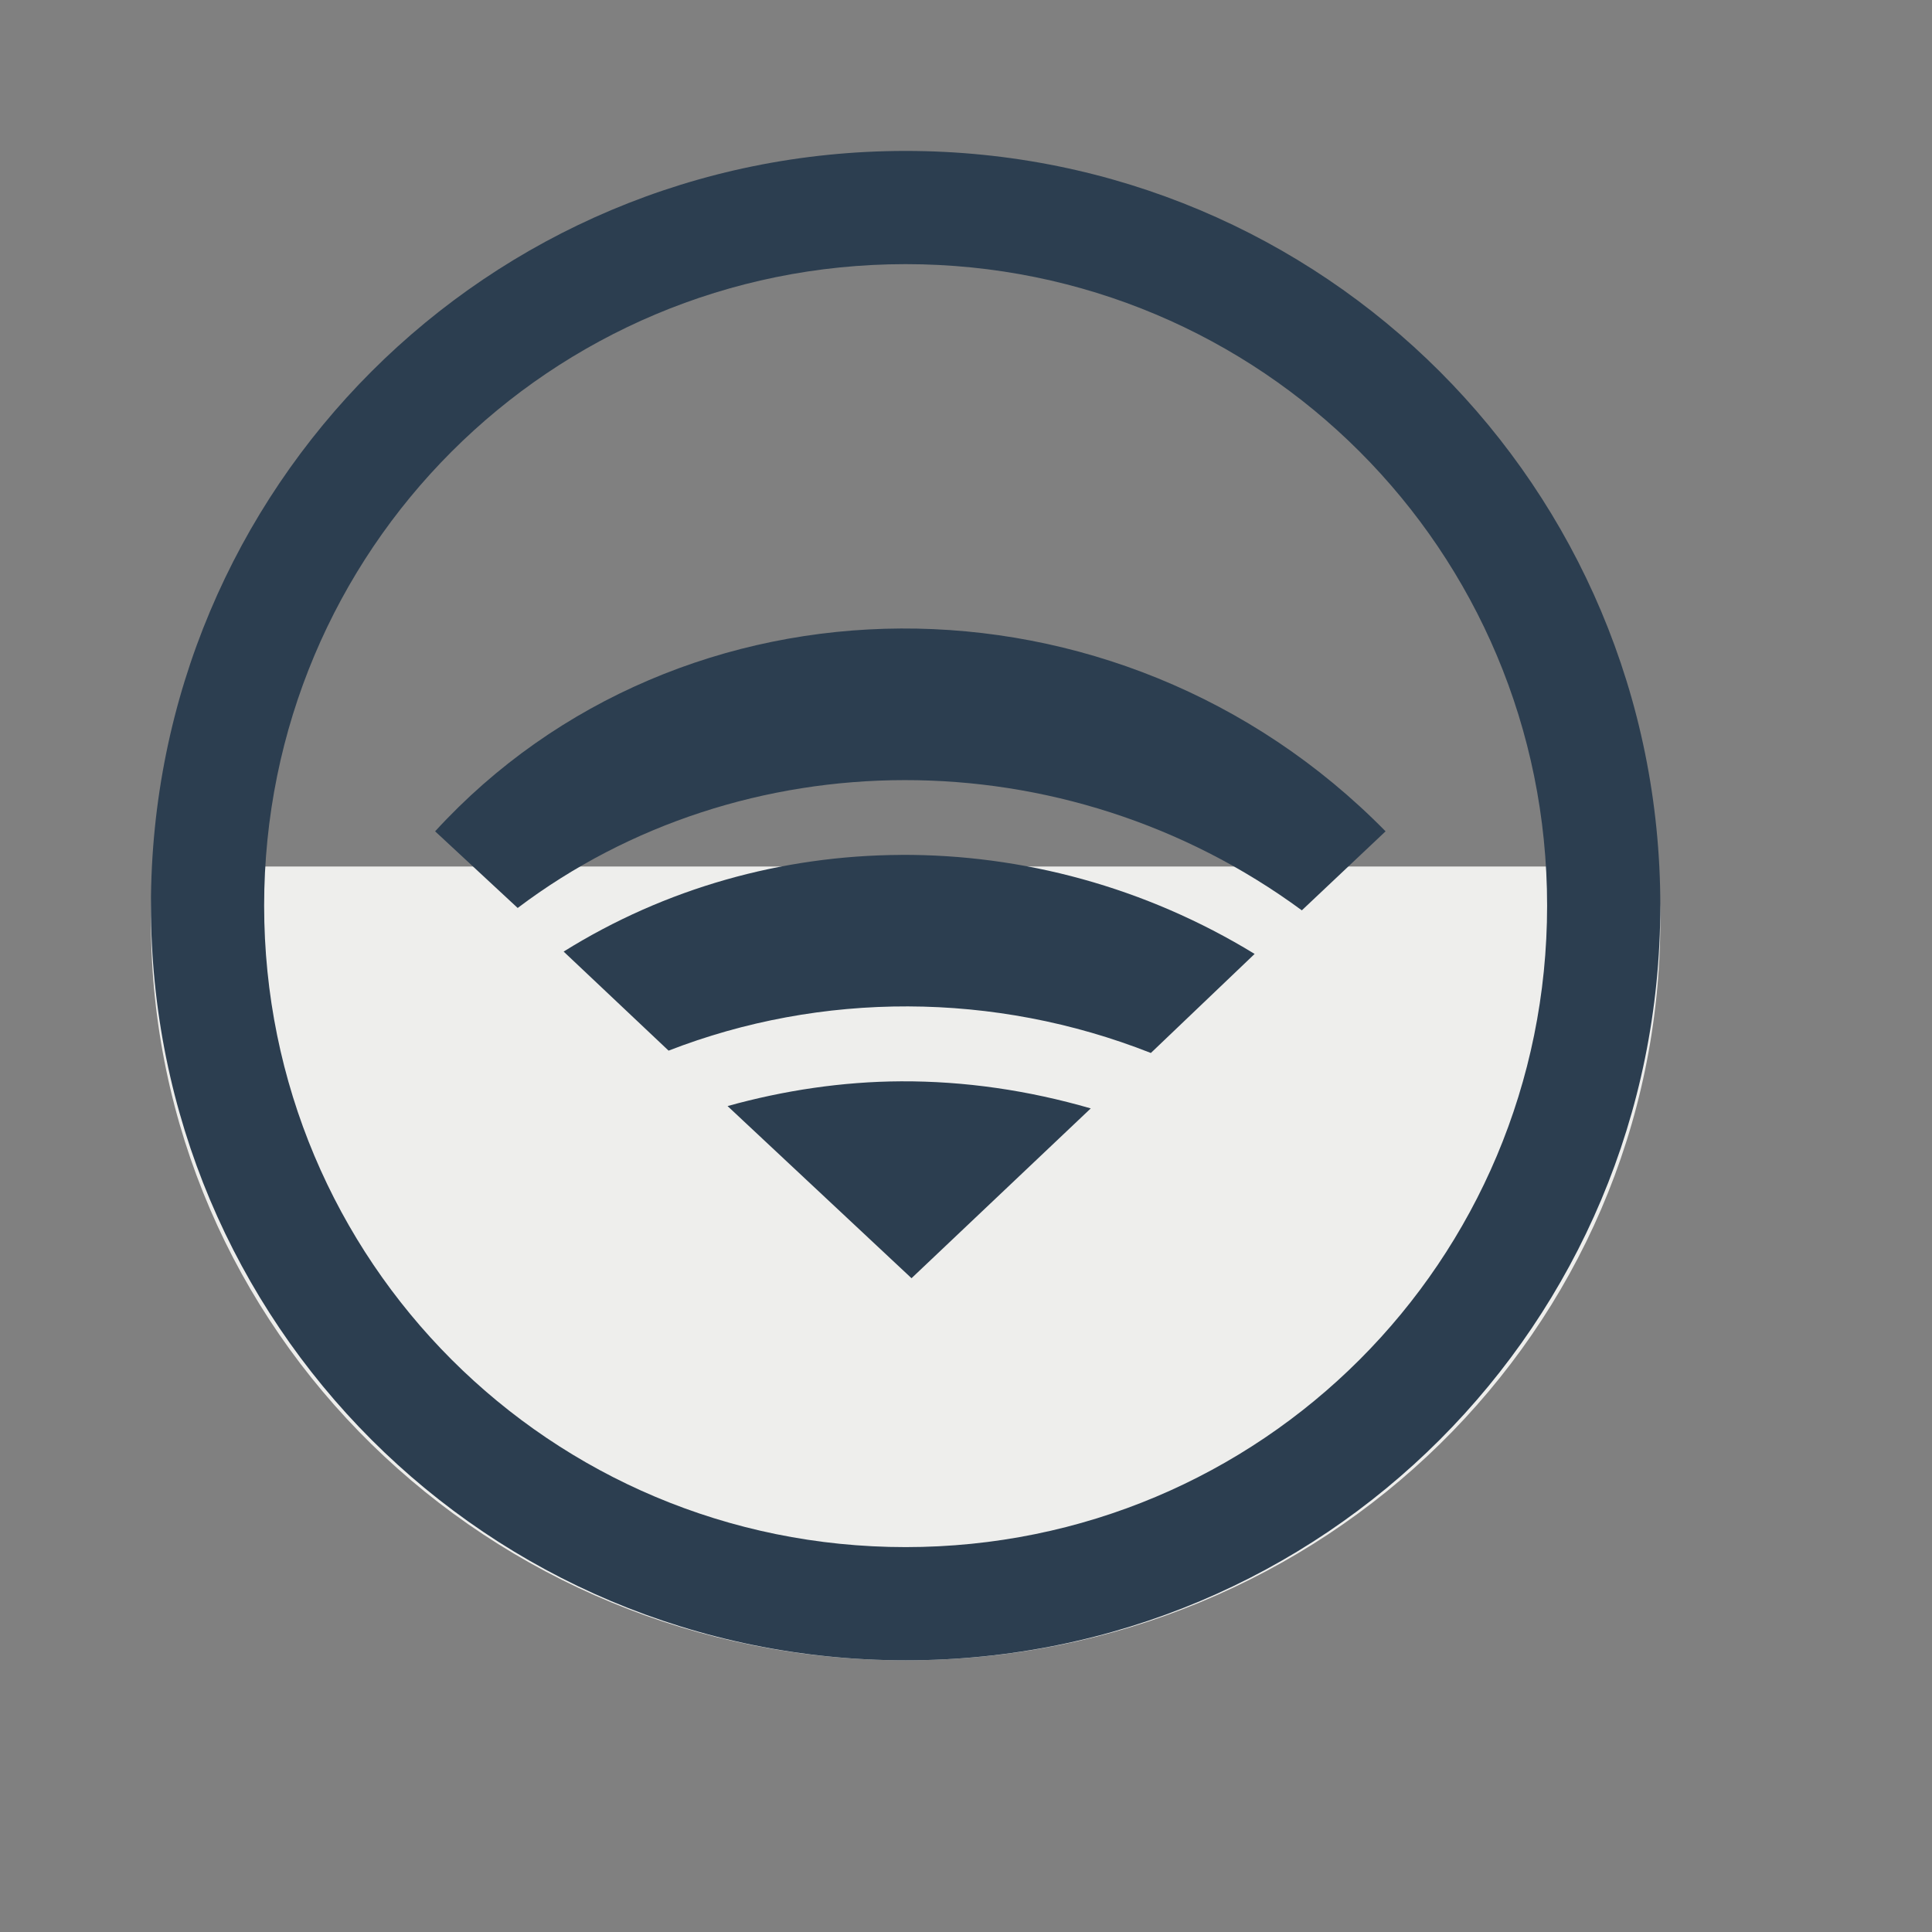 <?xml version="1.0" encoding="UTF-8" standalone="no"?>
<!-- Created using Karbon, part of Calligra: http://www.calligra.org/karbon -->

<svg
   xmlns:dc="http://purl.org/dc/elements/1.1/"
   xmlns:cc="http://creativecommons.org/ns#"
   xmlns:rdf="http://www.w3.org/1999/02/22-rdf-syntax-ns#"
   xmlns:svg="http://www.w3.org/2000/svg"
   xmlns="http://www.w3.org/2000/svg"
   xmlns:sodipodi="http://sodipodi.sourceforge.net/DTD/sodipodi-0.dtd"
   xmlns:inkscape="http://www.inkscape.org/namespaces/inkscape"
   width="38.4pt"
   height="38.4pt"
   id="svg2"
   version="1.1"
   inkscape:version="0.48.4 r9939"
   sodipodi:docname="nm-signal-50.svg">
  <rect width="100%" height="100%" fill="#808080" stroke="none"/>
  <sodipodi:namedview
     pagecolor="#ffffff"
     bordercolor="#666666"
     borderopacity="1"
     objecttolerance="10"
     gridtolerance="10"
     guidetolerance="10"
     inkscape:pageopacity="0"
     inkscape:pageshadow="2"
     inkscape:window-width="1024"
     inkscape:window-height="715"
     id="namedview13"
     showgrid="false"
     inkscape:zoom="6.9532167"
     inkscape:cx="27.817165"
     inkscape:cy="19.904529"
     inkscape:window-x="0"
     inkscape:window-y="31"
     inkscape:window-maximized="1"
     inkscape:current-layer="svg2" />
  <defs
     id="defs4">
    <clipPath
       clipPathUnits="userSpaceOnUse"
       id="clipPath3775">
      <rect
         style="color:#000000;fill:#fce94f;fill-opacity:1;fill-rule:evenodd;stroke:none;stroke-width:2.1;marker:none;visibility:visible;display:inline;overflow:visible;enable-background:accumulate"
         id="rect3777"
         width="37.645"
         height="37.645"
         x="-14.038"
         y="9.434"
         transform="matrix(0.731,-0.682,0.731,0.682,0,0)" />
    </clipPath>
    <clipPath
       clipPathUnits="userSpaceOnUse"
       id="clipPath3779">
      <rect
         transform="matrix(0.731,-0.682,0.731,0.682,0,0)"
         y="9.434"
         x="-14.038"
         height="37.645"
         width="37.645"
         id="rect3781"
         style="color:#000000;fill:#fce94f;fill-opacity:1;fill-rule:evenodd;stroke:none;stroke-width:2.1;marker:none;visibility:visible;display:inline;overflow:visible;enable-background:accumulate" />
    </clipPath>
    <clipPath
       clipPathUnits="userSpaceOnUse"
       id="clipPath3783">
      <rect
         style="color:#000000;fill:#fce94f;fill-opacity:1;fill-rule:evenodd;stroke:none;stroke-width:2.1;marker:none;visibility:visible;display:inline;overflow:visible;enable-background:accumulate"
         id="rect3785"
         width="37.645"
         height="37.645"
         x="-14.038"
         y="9.434"
         transform="matrix(0.731,-0.682,0.731,0.682,0,0)" />
    </clipPath>
  </defs>
  <path
     style="fill:#eeeeec;fill-opacity:1;stroke:none;display:inline"
     d="M 4.062,22.963 C 4.028,23.437 4,23.919 4,24.402 4,35.259 12.92,44 24,44 c 11.08,0 20,-8.741 20,-19.598 0,-0.483 -0.028,-0.965 -0.062,-1.439 l -39.875,0 z"
     id="path3009"
     inkscape:connector-curvature="0" />
  <path
     inkscape:connector-curvature="0"
     style="fill:#2c3e50;fill-opacity:1;stroke:none;display:inline"
     d="m 24,4 c -11.08,0 -20,8.92 -20,20 0,11.08 8.92,20 20,20 11.08,0 20,-8.92 20,-20 0,-11.08 -8.92,-20 -20,-20 z m 0,3 c 9.418,0 17,7.582 17,17 0,9.418 -7.582,17 -17,17 -9.418,0 -17,-7.582 -17,-17 0,-9.418 7.582,-17 17,-17 z"
     id="rect4118" />
  <g
     id="g3016"
     style="fill:#2c3e50;fill-opacity:1">
    <path
       id="rect2995"
       d="m 23.875,16.656 c -4.596,0.022 -9.104,1.837 -12.344,5.375 l 2.188,2.031 C 19.657,19.578 28.198,19.49 34.5,24.125 l 2.219,-2.094 C 33.157,18.403 28.471,16.634 23.875,16.656 z"
       style="color:#000000;fill:#2c3e50;fill-opacity:1;fill-rule:evenodd;stroke:none;stroke-width:4;marker:none;visibility:visible;display:inline;overflow:visible;enable-background:accumulate"
       inkscape:connector-curvature="0" />
    <path
       id="path3003"
       d="m 23.875,22.656 c -3.153,0.015 -6.249,0.883 -8.938,2.562 l 2.781,2.625 c 4.039,-1.57 8.628,-1.577 12.781,0.062 l 2.75,-2.625 c -2.892,-1.769 -6.153,-2.641 -9.375,-2.625 z"
       style="color:#000000;fill:#2c3e50;fill-opacity:1;fill-rule:evenodd;stroke:none;stroke-width:4;marker:none;visibility:visible;display:inline;overflow:visible;enable-background:accumulate"
       inkscape:connector-curvature="0" />
    <path
       id="path3008"
       d="m 23.875,28.656 c -1.554,0.008 -3.105,0.242 -4.594,0.656 l 4.875,4.562 4.75,-4.5 C 27.253,28.895 25.566,28.648 23.875,28.656 z"
       style="color:#000000;fill:#2c3e50;fill-opacity:1;fill-rule:evenodd;stroke:none;stroke-width:4;marker:none;visibility:visible;display:inline;overflow:visible;enable-background:accumulate"
       inkscape:connector-curvature="0" />
  </g>
</svg>
